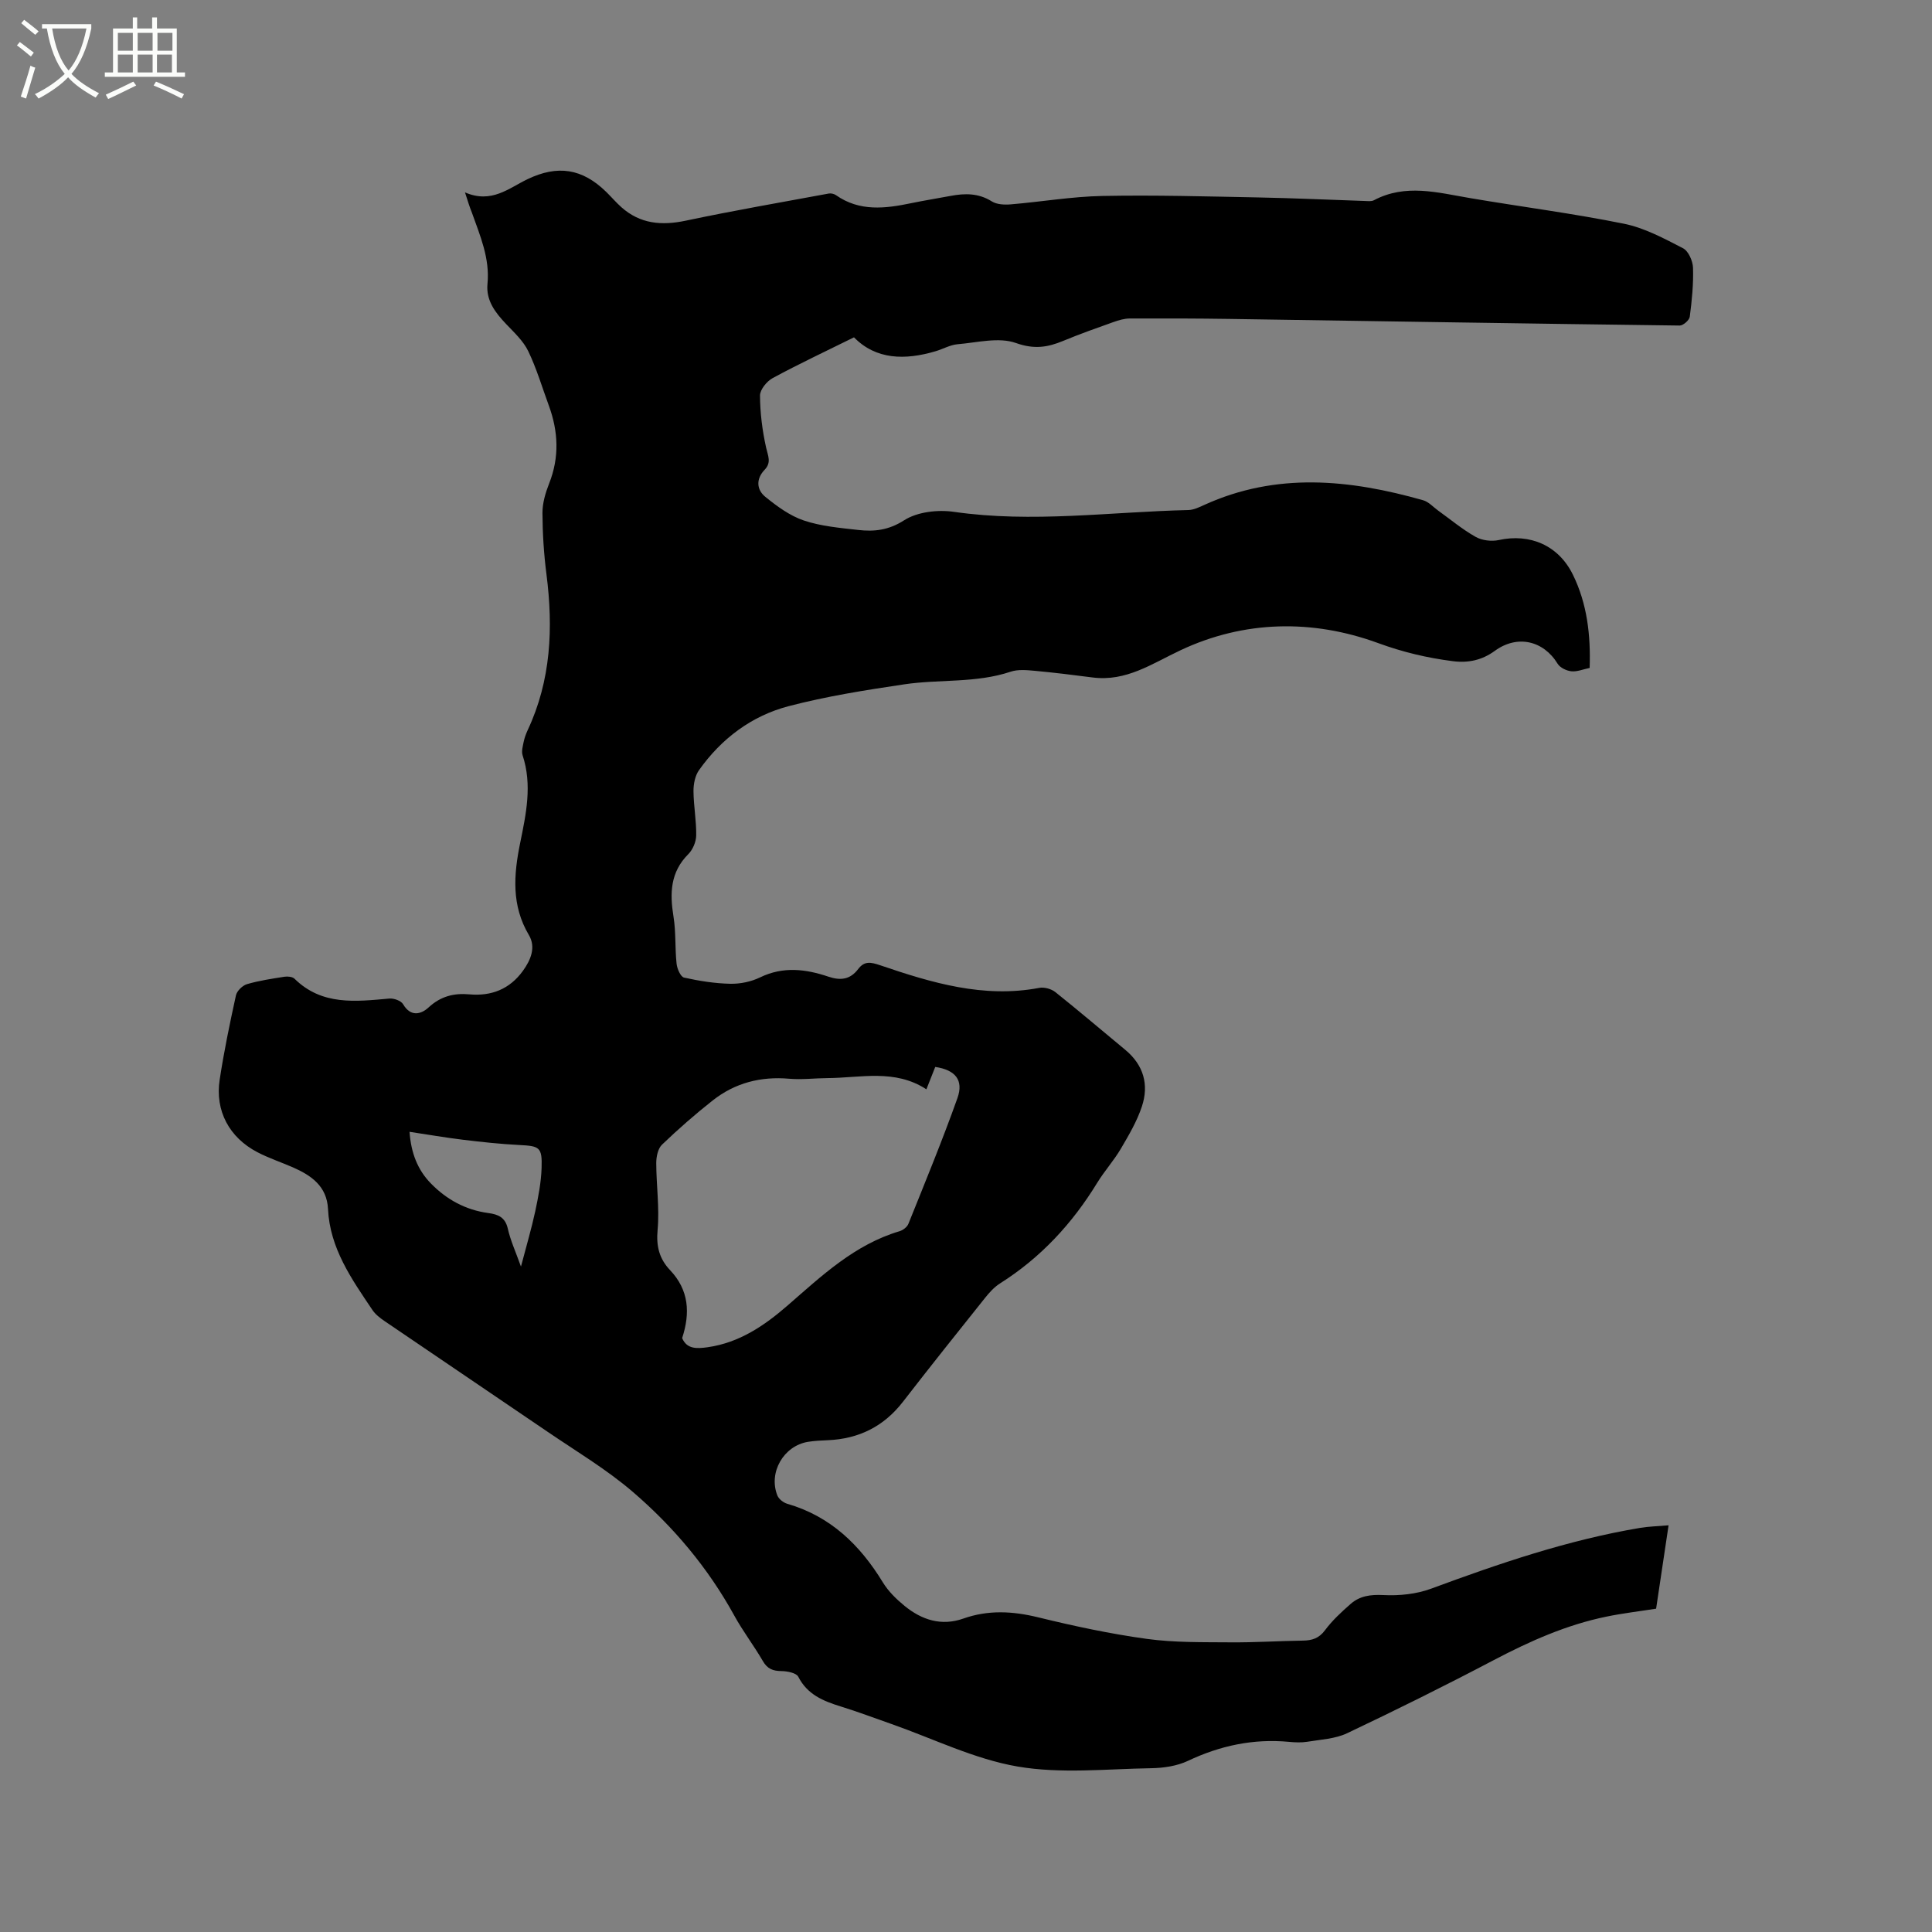 <svg enable-background="new 0 0 400 400" viewBox="0 0 400 400" xmlns="http://www.w3.org/2000/svg"><rect x="0" y="0" width="400" height="400" fill="#808080" stroke="none"/><path d="m6.4 11.7c-1-.8-1.9-1.6-2.9-2.3l.6-.7c.9.7 1.9 1.4 2.9 2.2zm-2.1 8.3c.7-2.1 1.4-4.2 2-6.4.2.1.6.3 1 .4-.7 2.3-1.3 4.4-1.9 6.4zm3-12.8c-1.1-.9-2.1-1.7-2.9-2.4l.6-.7c1 .8 2 1.5 3 2.4zm1.4-1.3v-.9h10.2v.9c-.9 4.2-2.3 7.3-4.1 9.4 1.3 1.4 3.2 2.7 5.7 4-.2.2-.4.5-.7.9-2.5-1.4-4.4-2.7-5.7-4.2-1.4 1.5-3.5 3-6.1 4.4 0 0 0 0-.1-.1-.3-.4-.5-.7-.7-.8 2.7-1.3 4.7-2.8 6.2-4.2-1.8-2.2-3-5.3-3.7-9.4zm9.2 0h-7.1c.6 3.8 1.7 6.7 3.4 8.7 1.7-2 2.9-4.8 3.7-8.7z" fill="#fbfcfa"/><path d="m31.6 3.6h.9v2.3h4.1v9.1h1.7v.9h-16.6v-.9h1.7v-9.1h4.1v-2.3h.9v2.3h3.1v-2.3zm-4 13.3.6.8c-1.9.9-3.8 1.9-5.8 2.8-.2-.3-.3-.6-.5-.9 2-.9 3.9-1.8 5.7-2.7zm-3.2-10.1v3.7h3.1v-3.7zm0 4.5v3.7h3.1v-3.7zm4.1-4.5v3.7h3.1v-3.7zm0 4.5v3.7h3.1v-3.7zm9.1 9.1c-2.1-1.1-4.1-2-5.8-2.7l.5-.8c2.2.9 4.1 1.8 5.8 2.6zm-1.9-13.6h-3.1v3.7h3.1zm-3.2 4.5v3.7h3.1v-3.7z" fill="#fbfcfa"/><path d="m96.27 39.83c5.5 2.39 9.07-.88 12.96-2.74 6.21-2.97 11.31-2.23 16.29 2.65 1.06 1.04 2.03 2.18 3.13 3.16 3.9 3.47 8.33 3.84 13.32 2.79 9.83-2.08 19.73-3.79 29.61-5.62.47-.09 1.1.06 1.49.33 4.91 3.45 10.22 2.78 15.61 1.66 2.7-.56 5.42-.99 8.13-1.5 2.97-.56 5.78-.59 8.52 1.13 1.04.66 2.64.73 3.95.62 6.34-.53 12.65-1.62 18.99-1.74 10.79-.21 21.58.1 32.38.31 7.31.14 14.61.49 21.92.73.63.02 1.37.12 1.88-.15 6.55-3.47 13.17-1.59 19.83-.46 10.64 1.81 21.37 3.18 31.94 5.32 4.25.86 8.3 3.05 12.22 5.07 1.13.58 2.03 2.63 2.08 4.04.11 3.37-.23 6.78-.67 10.14-.09.72-1.37 1.84-2.09 1.83-31.05-.39-62.11-.9-93.16-1.37-6.89-.1-13.79-.12-20.68-.09-1.13 0-2.29.35-3.37.73-3.49 1.24-6.99 2.48-10.41 3.9-3.25 1.35-6.03 1.79-9.79.45-3.56-1.27-8.04-.09-12.09.25-1.54.13-3.01.99-4.53 1.44-6.37 1.9-12.38 1.77-16.92-2.87-5.82 2.88-11.41 5.5-16.82 8.43-1.23.66-2.65 2.4-2.64 3.64.02 3.59.48 7.23 1.26 10.74.38 1.72 1.16 3.09-.31 4.62-1.8 1.88-1.69 4.11.17 5.61 2.41 1.95 5.07 3.91 7.95 4.88 3.57 1.2 7.46 1.53 11.24 1.96 3.33.38 6.3.07 9.53-2 2.73-1.75 6.96-2.23 10.3-1.75 16.23 2.34 32.38 0 48.55-.37 1.11-.03 2.24-.58 3.29-1.06 14.97-6.82 30.12-5.28 45.31-.97 1.14.32 2.08 1.39 3.1 2.13 2.58 1.85 5.03 3.91 7.77 5.45 1.32.75 3.3.99 4.8.66 6.45-1.41 12.35 1.09 15.33 7.15 2.96 6.02 3.71 12.5 3.48 19.33-1.36.28-2.62.82-3.8.69-1.01-.11-2.33-.74-2.83-1.56-2.95-4.82-8.37-6.05-13-2.67-2.64 1.92-5.47 2.55-8.69 2.14-5.32-.68-10.36-1.87-15.51-3.76-13.6-4.97-27.74-4.68-40.84 1.48-6 2.82-11.27 6.55-18.26 5.65-3.99-.52-7.99-1.01-11.99-1.38-1.64-.15-3.45-.32-4.96.19-7.18 2.4-14.71 1.53-22 2.61-8.05 1.2-16.13 2.47-23.98 4.53-7.67 2.01-13.9 6.71-18.53 13.23-.82 1.15-1.16 2.88-1.15 4.34.02 3.07.61 6.13.56 9.19-.02 1.32-.7 2.94-1.64 3.88-3.74 3.74-3.84 8.11-3.06 12.92.52 3.2.29 6.52.64 9.76.11 1.04.83 2.71 1.55 2.87 3.14.7 6.37 1.21 9.58 1.28 2.06.04 4.32-.43 6.17-1.33 4.77-2.31 9.46-1.72 14.14-.14 2.53.85 4.51.59 6.15-1.57 1.29-1.71 2.58-1.47 4.6-.78 10.63 3.62 21.38 6.85 32.89 4.67 1.04-.2 2.51.21 3.35.88 4.89 3.9 9.65 7.97 14.47 11.95 3.79 3.14 4.93 7.21 3.44 11.71-1.01 3.07-2.71 5.95-4.36 8.76-1.45 2.46-3.4 4.62-4.89 7.05-5.16 8.44-11.7 15.51-20.1 20.82-1.22.77-2.26 1.92-3.17 3.07-5.69 7.12-11.38 14.25-16.96 21.46-3.97 5.12-9.15 7.68-15.56 7.95-1.37.06-2.76.12-4.11.34-5.04.83-8.22 6.36-6.32 11.11.3.74 1.24 1.48 2.04 1.71 8.96 2.59 15.07 8.53 19.8 16.28 1.13 1.85 2.8 3.48 4.5 4.87 3.55 2.9 7.61 4.22 12.15 2.62 5.18-1.83 10.24-1.55 15.54-.25 7.4 1.81 14.89 3.41 22.43 4.45 5.73.79 11.6.67 17.41.72 4.98.04 9.95-.29 14.93-.36 1.9-.03 3.32-.46 4.57-2.14 1.5-2.02 3.4-3.78 5.31-5.45 1.9-1.67 4.12-1.97 6.77-1.84 3.28.17 6.83-.19 9.89-1.32 14.12-5.22 28.33-10.08 43.23-12.58 1.84-.31 3.73-.35 5.94-.54-.89 5.95-1.72 11.47-2.58 17.26-3.43.54-6.87.94-10.26 1.64-8.27 1.69-15.87 5.08-23.32 8.99-10.02 5.27-20.17 10.31-30.4 15.16-2.47 1.17-5.45 1.3-8.23 1.76-1.24.2-2.55.14-3.81.02-7.36-.69-14.24.78-20.92 3.94-2.29 1.08-5.07 1.48-7.64 1.52-9.22.15-18.65 1.19-27.62-.35-8.95-1.54-17.44-5.76-26.13-8.81-3.5-1.22-6.97-2.54-10.5-3.63-3.61-1.12-6.88-2.44-8.77-6.14-.41-.81-2.3-1.17-3.51-1.18-1.77-.02-2.9-.47-3.83-2.08-1.86-3.21-4.14-6.17-5.92-9.42-5.43-9.87-12.59-18.39-21.06-25.65-5.44-4.66-11.7-8.38-17.65-12.44-11.21-7.64-22.46-15.22-33.67-22.86-.94-.64-1.92-1.39-2.54-2.32-4.31-6.41-8.8-12.75-9.19-20.9-.23-4.73-3.48-6.97-7.33-8.65-2.42-1.05-4.95-1.89-7.29-3.11-5.83-3.04-8.79-8.57-7.81-15 .89-5.86 2.1-11.68 3.37-17.47.2-.92 1.35-2.04 2.28-2.32 2.53-.74 5.17-1.13 7.78-1.54.66-.1 1.64 0 2.06.41 5.7 5.61 12.67 4.73 19.65 4.11.93-.08 2.41.45 2.83 1.16 1.58 2.7 3.73 2.11 5.28.68 2.51-2.32 5.25-3 8.45-2.71 4.58.41 8.35-1.09 11.08-4.86 1.63-2.25 2.74-4.89 1.24-7.42-3.64-6.13-3.15-12.48-1.81-19.04 1.22-6 2.54-12.03.51-18.17-.27-.82.04-1.87.22-2.79.17-.82.47-1.64.82-2.4 4.85-10.33 5.32-21.17 3.9-32.28-.54-4.2-.81-8.46-.83-12.69-.01-2.04.62-4.18 1.38-6.11 2.15-5.43 1.91-10.77-.06-16.14-1.39-3.78-2.53-7.67-4.27-11.28-1.02-2.11-2.9-3.84-4.55-5.58-2.26-2.38-4.22-4.89-3.88-8.36.51-5.29-1.54-9.96-3.23-14.73-.45-1.09-.81-2.27-1.43-4.19zm95.53 185.7c-6.56-4.27-13.61-2.36-20.51-2.32-2.64.02-5.3.36-7.91.13-5.87-.51-11.19.85-15.79 4.47-3.66 2.88-7.17 5.96-10.53 9.18-.85.81-1.19 2.51-1.19 3.8.01 4.62.69 9.27.28 13.83-.31 3.39.33 5.98 2.6 8.37 3.88 4.1 4.19 8.83 2.48 14.05.98 2.32 3.07 2.2 5.28 1.89 6.58-.94 11.76-4.47 16.63-8.71 7.02-6.11 13.83-12.56 23.1-15.31.72-.21 1.58-.87 1.84-1.54 3.47-8.63 7.02-17.24 10.14-26 1.35-3.77-.46-5.87-4.59-6.47-.53 1.34-1.07 2.7-1.83 4.63zm-83.94 36.7c1.14-4.34 2.18-7.85 2.95-11.41.63-2.96 1.22-5.98 1.32-8.99.14-4.33-.4-4.56-4.65-4.77-3.89-.2-7.78-.62-11.65-1.09-3.62-.44-7.23-1.07-11.04-1.64.31 4.39 1.68 7.89 4.42 10.69 3.26 3.34 7.21 5.5 11.9 6.13 2 .27 3.48.86 4.02 3.2.54 2.42 1.6 4.74 2.73 7.88z"/></svg>